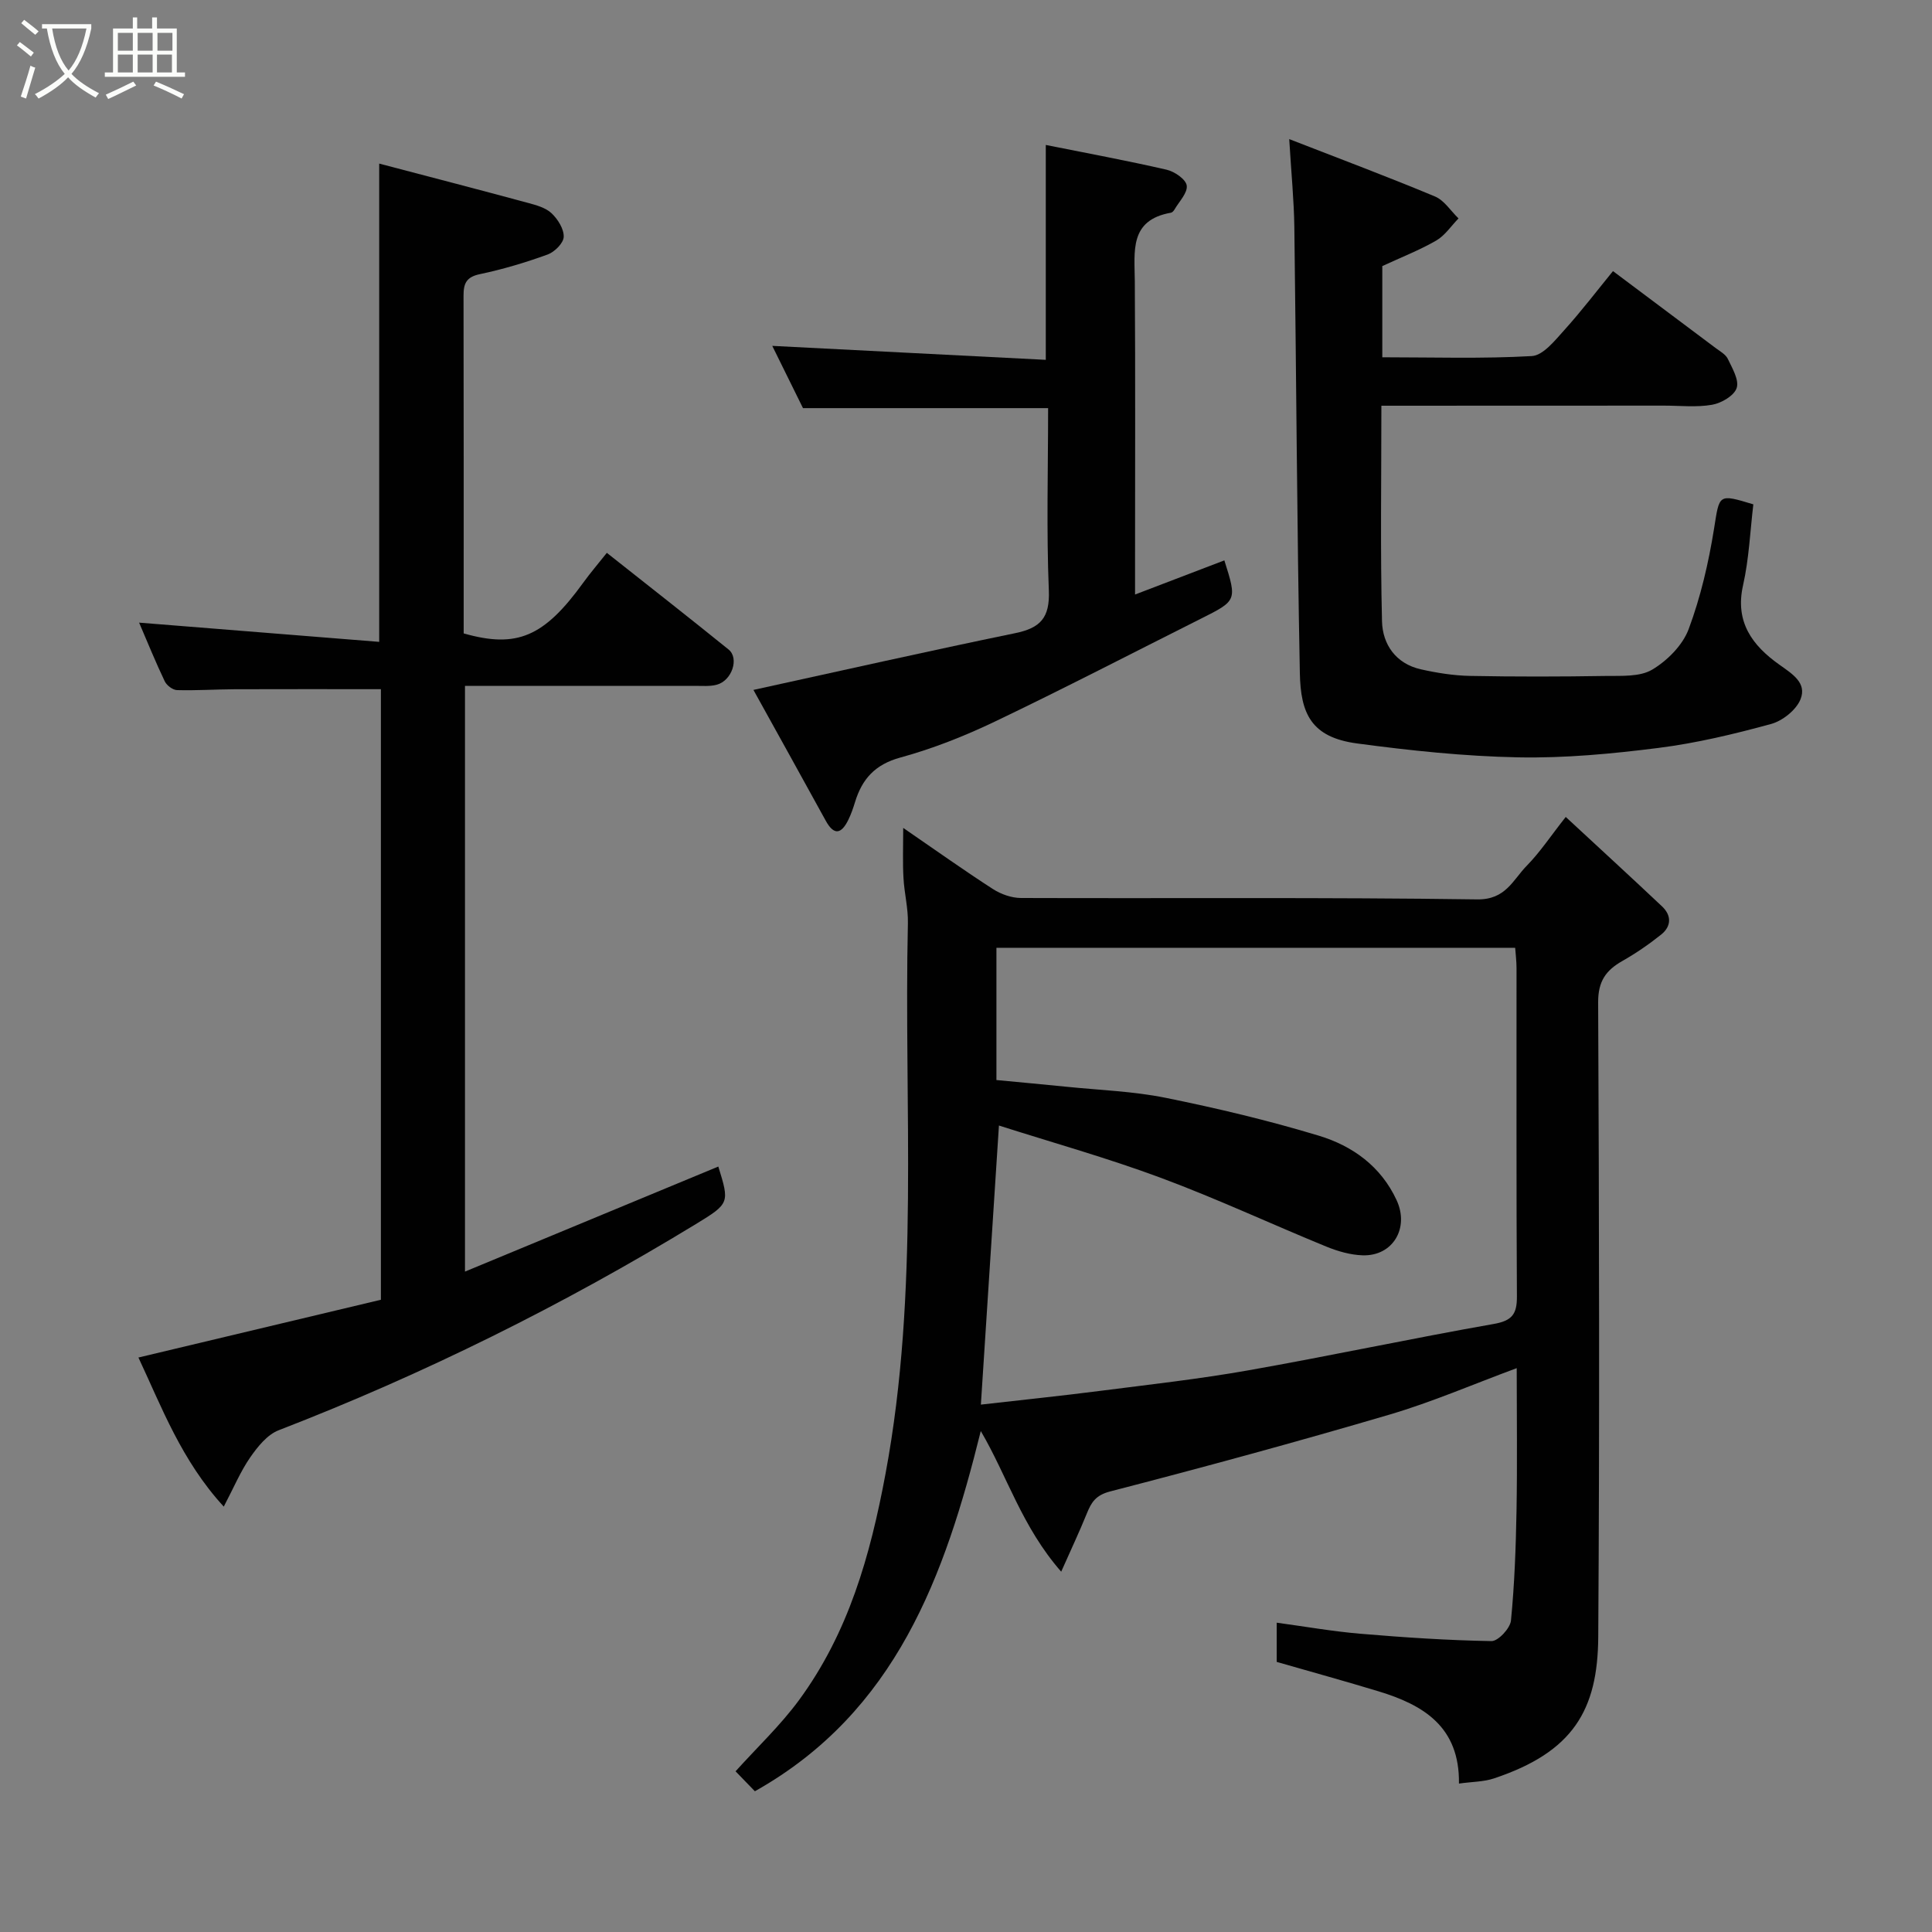 <svg enable-background="new 0 0 400 400" viewBox="0 0 400 400" xmlns="http://www.w3.org/2000/svg"><rect x="0" y="0" width="400" height="400" fill="#808080" stroke="none"/><path d="m6.4 11.7c-1-.8-1.9-1.6-2.9-2.3l.6-.7c.9.7 1.9 1.4 2.9 2.2zm-2.1 8.3c.7-2.1 1.4-4.2 2-6.4.2.1.6.3 1 .4-.7 2.3-1.3 4.4-1.9 6.4zm3-12.8c-1.1-.9-2.1-1.7-2.9-2.4l.6-.7c1 .8 2 1.5 3 2.4zm1.4-1.3v-.9h10.2v.9c-.9 4.2-2.3 7.3-4.1 9.4 1.3 1.4 3.2 2.7 5.7 4-.2.2-.4.5-.7.9-2.5-1.4-4.4-2.7-5.7-4.2-1.4 1.5-3.5 3-6.1 4.4 0 0 0 0-.1-.1-.3-.4-.5-.7-.7-.8 2.7-1.4 4.7-2.8 6.2-4.2-1.8-2.2-3-5.3-3.7-9.4zm9.2 0h-7.1c.6 3.8 1.7 6.7 3.4 8.7 1.7-2 2.9-4.8 3.7-8.7z" fill="#fbfcfa"/><path d="m31.6 3.6h.9v2.3h4.1v9.1h1.7v.9h-16.6v-.9h1.7v-9.1h4.1v-2.3h.9v2.3h3.1v-2.3zm-4 13.3.6.8c-1.9.9-3.8 1.9-5.8 2.8-.2-.3-.3-.6-.5-.9 2-.9 3.9-1.8 5.7-2.7zm-3.2-10.1v3.7h3.1v-3.7zm0 4.5v3.7h3.1v-3.7zm4.1-4.5v3.7h3.1v-3.7zm0 4.5v3.7h3.1v-3.7zm9.1 9.1c-2.1-1.1-4.1-2-5.8-2.7l.5-.8c2.2.9 4.1 1.8 5.8 2.6zm-1.9-13.6h-3.1v3.7h3.1zm-3.2 4.5v3.7h3.1v-3.7z" fill="#fbfcfa"/><g fill="#010101"><path d="m187 171.41c6.78 4.65 12.59 8.8 18.58 12.66 1.66 1.07 3.85 1.84 5.79 1.85 31.48.11 62.97-.16 94.45.29 5.94.09 7.4-4.04 10.29-6.98 2.73-2.78 4.91-6.1 8.06-10.09 6.76 6.27 13.39 12.34 19.93 18.51 2.01 1.89 1.95 4.14-.17 5.84-2.54 2.03-5.25 3.89-8.07 5.49-3.39 1.93-4.99 4.2-4.98 8.5.2 43.81.31 87.62.02 131.43-.1 15.18-5.23 23.85-21.62 29.3-2.1.7-4.43.67-7.22 1.06.17-11.75-7.35-16.28-16.62-19.09-6.84-2.08-13.74-3.98-21.11-6.1 0-2 0-4.75 0-8.12 5.83.79 11.55 1.8 17.32 2.29 9.03.76 18.09 1.37 27.15 1.52 1.38.02 3.87-2.65 4.03-4.26.74-7.55 1.01-15.17 1.15-22.76.17-9.65.04-19.31.04-29.49-8.98 3.32-17.49 7.01-26.31 9.61-19.18 5.65-38.48 10.9-57.84 15.91-3.03.78-3.92 2.26-4.87 4.61-1.49 3.68-3.19 7.28-5.29 12.01-8.15-9.31-11.17-19.79-16.65-29.12-7.4 29.89-17.51 58.15-46.77 74.58-1.4-1.45-2.67-2.76-4-4.13 4.43-4.92 9.24-9.45 13.1-14.69 10.26-13.95 14.78-29.91 17.95-46.93 7.07-37.88 3.77-75.97 4.63-113.98.07-3.09-.74-6.19-.91-9.3-.19-3.13-.06-6.27-.06-10.42zm19.3 24.83v27.37c5.03.48 9.77.91 14.5 1.39 6.86.7 13.81.93 20.53 2.29 10.67 2.16 21.3 4.69 31.71 7.84 6.97 2.11 12.87 6.33 16.12 13.37 2.66 5.75-.78 11.6-7.04 11.4-2.53-.08-5.15-.84-7.51-1.8-11.45-4.69-22.69-9.94-34.29-14.25-11-4.09-22.33-7.26-33.5-10.82-1.3 20.17-2.51 38.89-3.74 57.78 8.46-.97 16.57-1.8 24.66-2.84 10.22-1.31 20.48-2.45 30.62-4.24 17.01-3 33.9-6.63 50.91-9.62 3.81-.67 4.81-2.05 4.79-5.69-.14-22.65-.06-45.31-.08-67.97 0-1.43-.18-2.85-.28-4.22-36.04.01-71.63.01-107.4.01z"/><path d="m78.86 269.1c0-42.81 0-84.61 0-126.41-10.18 0-20.22-.03-30.26.01-3.98.02-7.97.29-11.94.18-.89-.02-2.14-.97-2.55-1.82-1.89-3.95-3.53-8.01-5.31-12.15 16.67 1.33 33.03 2.64 49.71 3.98 0-33.47 0-65.8 0-99.02 10.24 2.69 20.54 5.36 30.81 8.14 1.71.46 3.65.99 4.87 2.14 1.3 1.23 2.58 3.25 2.52 4.89-.04 1.29-1.89 3.13-3.32 3.65-4.57 1.66-9.28 3.07-14.04 4.07-2.81.59-3.38 1.93-3.38 4.43.05 23.34.03 46.67.03 69.95 11.03 3.14 16.65.71 24.76-10.51 1.43-1.98 3.03-3.84 4.88-6.17 8.62 6.82 16.96 13.35 25.2 20.01 2.26 1.83.69 6.47-2.46 7.3-1.41.37-2.97.23-4.47.23-15.79 0-31.58 0-47.64 0v121.27c17.7-7.34 35.07-14.54 52.45-21.75 2.31 7.51 2.38 7.63-4.66 11.92-27.53 16.77-56.29 31.05-86.37 42.68-2.36.91-4.36 3.42-5.89 5.62-2.01 2.9-3.39 6.23-5.47 10.19-8.76-9.53-12.89-20.69-17.67-30.87 16.75-3.99 33.44-7.97 50.2-11.96z"/><path d="m286 84c0 15.36-.23 30.01.13 44.64.12 4.78 2.86 8.76 8.02 9.93 3.34.75 6.79 1.3 10.2 1.37 9.36.18 18.73.16 28.09.01 3.26-.05 7.06.22 9.63-1.31 3.13-1.86 6.31-5.06 7.55-8.39 2.48-6.65 4.12-13.72 5.25-20.76 1.15-7.17.79-7.3 8.14-5.07-.66 5.53-.89 11.26-2.13 16.76-1.72 7.62 1.95 12.47 7.47 16.4 2.7 1.93 5.81 3.79 4.42 7.22-.9 2.21-3.72 4.45-6.11 5.1-7.65 2.09-15.45 3.96-23.3 4.95-9.63 1.22-19.39 2.14-29.07 1.95-11.14-.22-22.3-1.4-33.35-2.88-9.5-1.28-11.66-6.21-11.82-14.55-.6-30.75-.73-61.51-1.14-92.26-.07-5.57-.63-11.14-1.06-18.31 10.69 4.16 20.51 7.84 30.18 11.88 1.92.8 3.26 2.99 4.87 4.54-1.52 1.56-2.8 3.53-4.61 4.58-3.45 1.99-7.2 3.45-11.17 5.29v18.88c10.43 0 20.72.33 30.95-.25 2.34-.13 4.76-3.19 6.68-5.32 3.62-4.01 6.9-8.32 10.13-12.27 7.34 5.5 14.29 10.69 21.22 15.9.92.69 2.11 1.33 2.56 2.28.92 1.93 2.37 4.37 1.83 6.02-.52 1.59-3.15 3.13-5.08 3.47-3.23.57-6.64.18-9.97.18-19.31.02-38.6.02-58.51.02z"/><path d="m253.49 116.02c2.63 8.33 2.63 8.32-4.93 12.11-14.17 7.11-28.25 14.41-42.55 21.25-6.29 3.01-12.88 5.62-19.6 7.46-5.24 1.43-7.93 4.44-9.39 9.24-.38 1.24-.81 2.49-1.38 3.65-1.42 2.91-2.95 3.35-4.69.17-4.95-9.02-9.95-18.01-14.96-27.06 18.43-4.03 36.28-8.06 54.19-11.75 5.21-1.07 7.2-3.17 6.97-8.83-.51-12.48-.15-24.99-.15-37.76-16.86 0-33.53 0-50.75 0-1.96-3.97-4.17-8.44-6.36-12.89 19.11.97 37.83 1.93 56.63 2.89 0-15.4 0-29.87 0-44.49 8.47 1.7 16.79 3.23 25.03 5.13 1.64.38 3.98 1.99 4.15 3.28.21 1.51-1.58 3.31-2.54 4.97-.16.27-.45.6-.73.65-8.67 1.52-7.52 8.01-7.48 14.22.13 19.67.05 39.33.05 59v5.83c6.38-2.44 12.26-4.69 18.49-7.07z"/></g></svg>